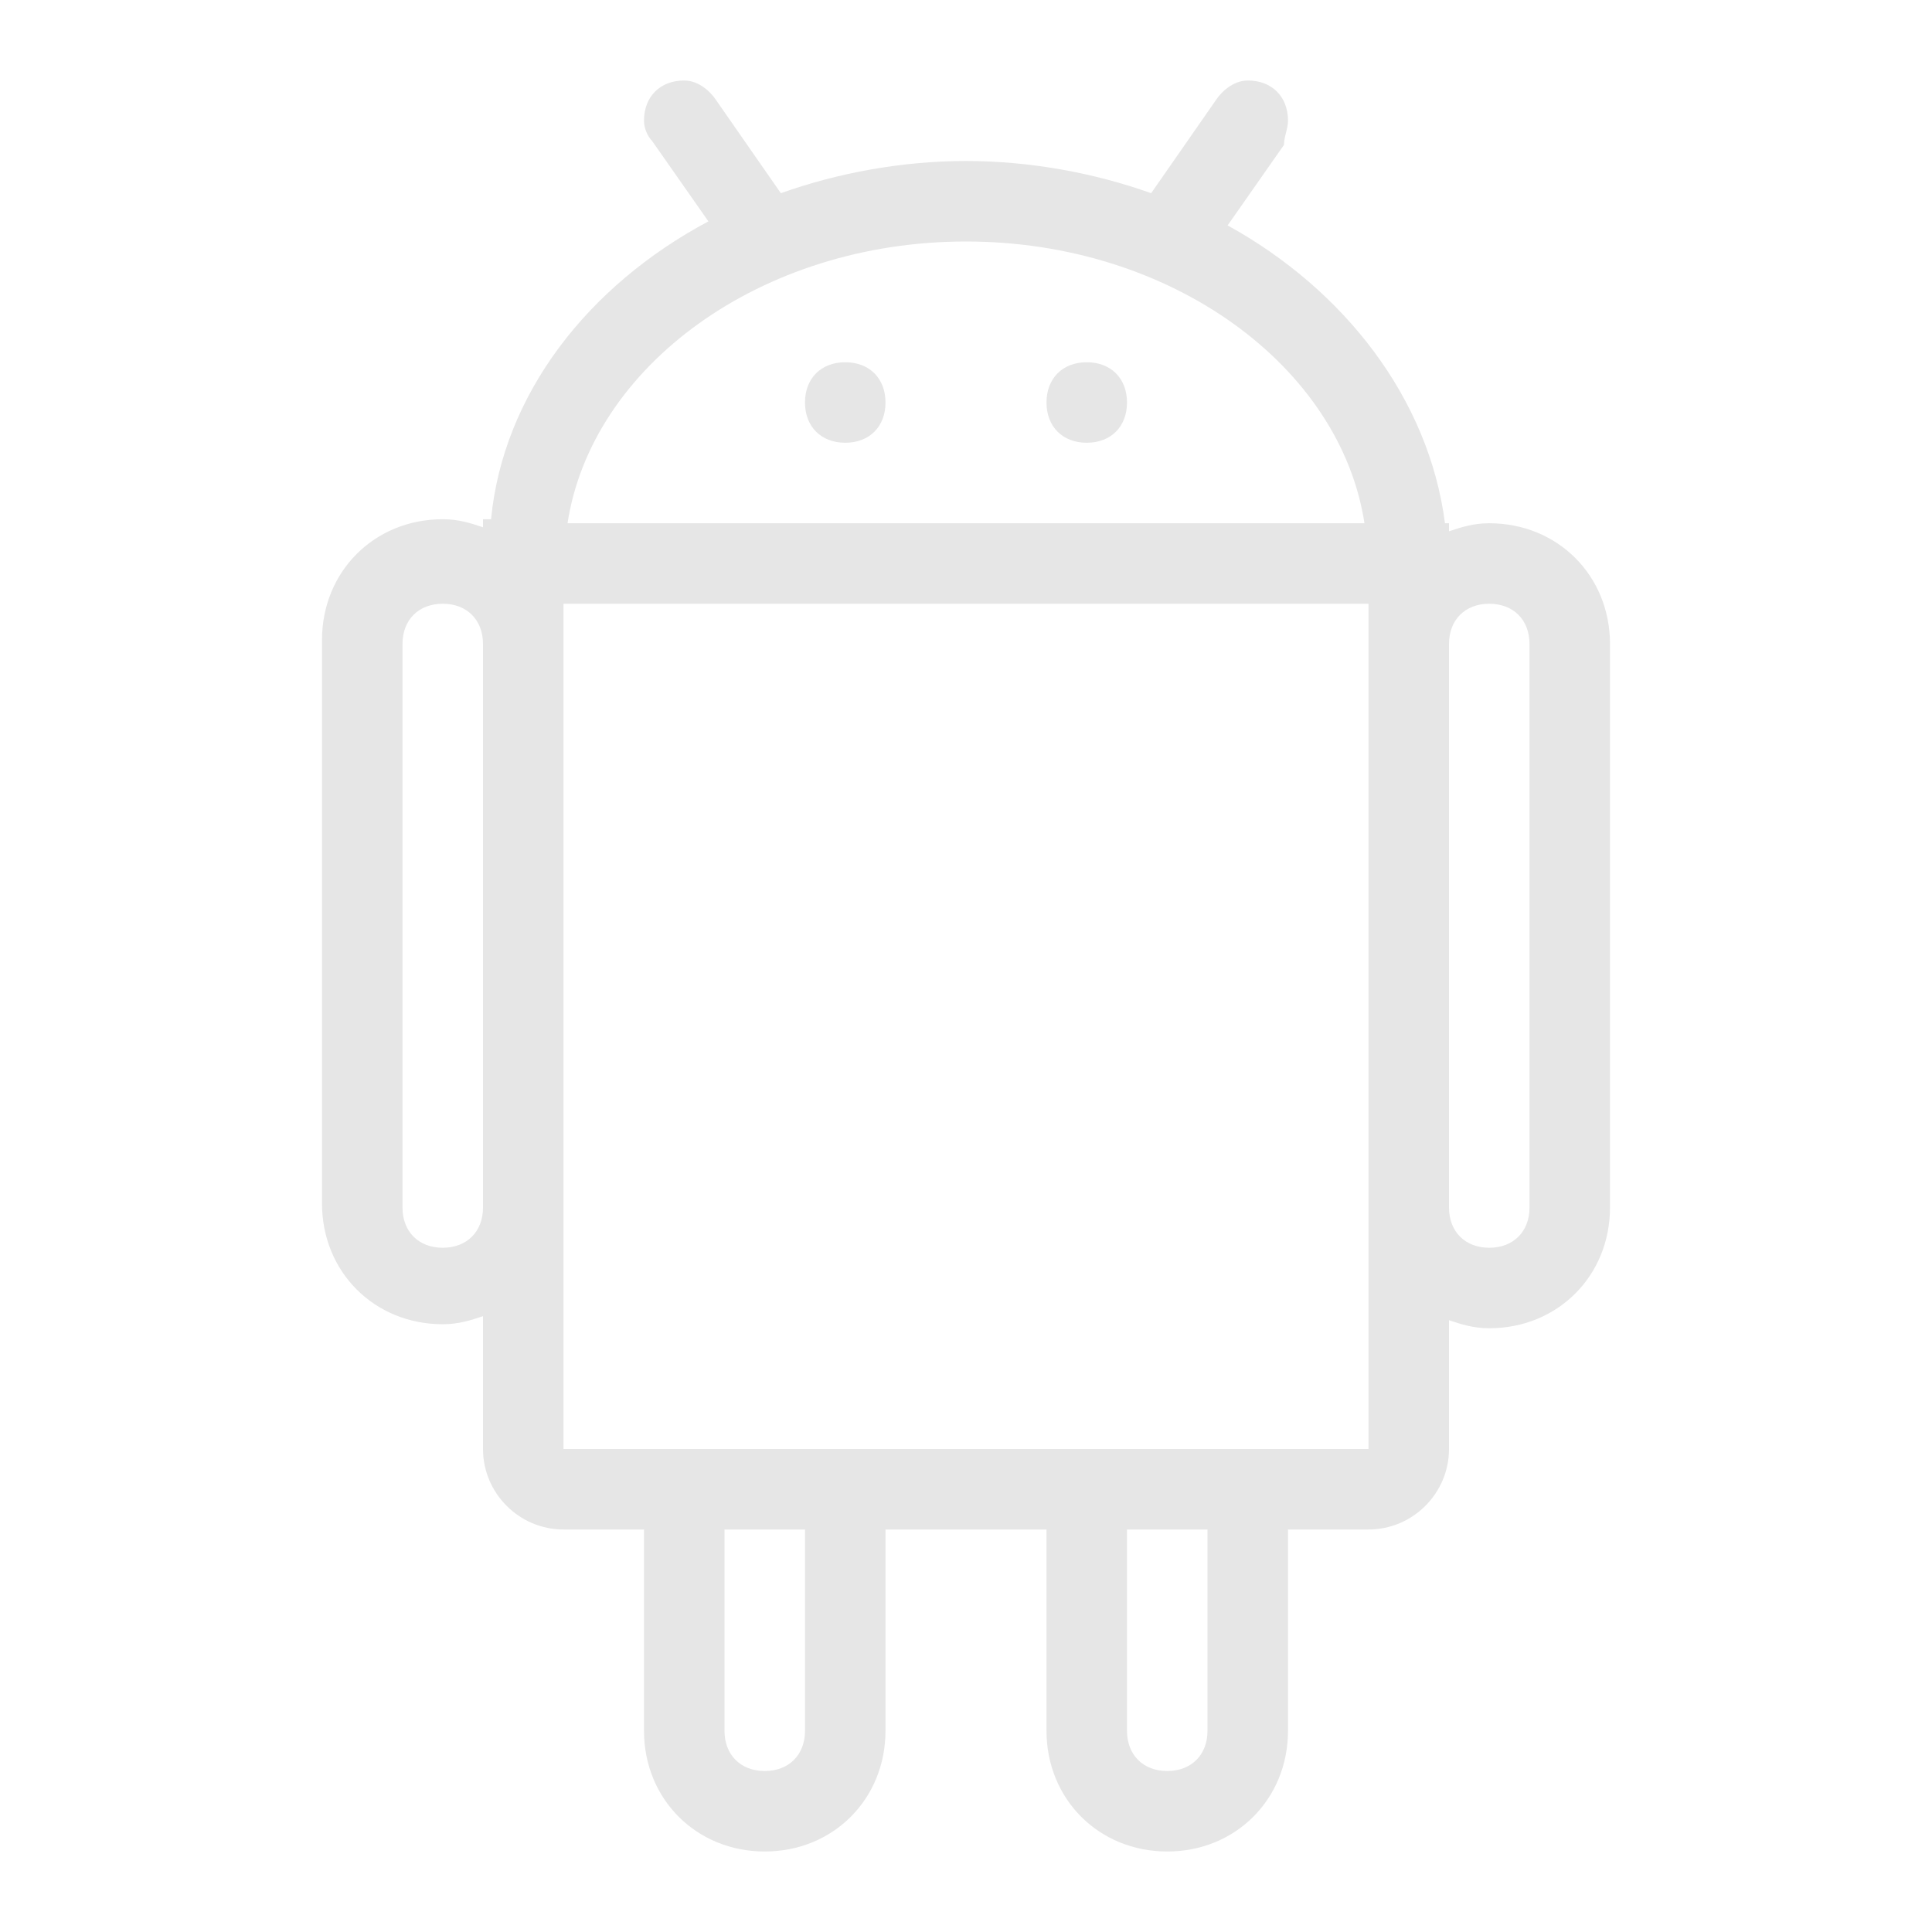 <?xml version="1.0" standalone="no"?><!DOCTYPE svg PUBLIC "-//W3C//DTD SVG 1.1//EN" "http://www.w3.org/Graphics/SVG/1.1/DTD/svg11.dtd"><svg t="1603165683289" class="icon" viewBox="0 0 1024 1024" version="1.1" xmlns="http://www.w3.org/2000/svg" p-id="4952" xmlns:xlink="http://www.w3.org/1999/xlink" width="32" height="32"><defs><style type="text/css"></style></defs><path d="M789.333 277.333c-8.533 0-14.933 2.134-21.333 4.267v-4.267h-2.133c-8.534-66.133-53.334-123.733-115.2-157.866L680.533 76.8c0-4.267 2.134-8.533 2.134-12.8 0-12.8-8.534-21.333-21.334-21.333-6.4 0-12.8 4.266-17.066 10.666L610.133 102.4c-29.866-10.667-64-17.067-98.133-17.067s-68.267 6.4-98.133 17.067l-34.134-49.067c-4.266-6.4-10.666-10.666-17.066-10.666-12.8 0-21.334 8.533-21.334 21.333 0 4.267 2.134 8.533 4.267 10.667l29.867 42.666c-64 34.134-108.8 91.734-115.2 157.867H256v4.267c-6.4-2.134-12.8-4.267-21.333-4.267-36.267 0-64 27.733-64 64v298.667c0 36.266 27.733 64 64 64 8.533 0 14.933-2.134 21.333-4.267V768c0 23.467 19.2 42.667 42.667 42.667h42.666v106.666c0 36.267 27.734 64 64 64s64-27.733 64-64V810.667h85.334v106.666c0 36.267 27.733 64 64 64s64-27.733 64-64V810.667h42.666C748.8 810.667 768 791.467 768 768v-68.267c6.4 2.134 12.8 4.267 21.333 4.267 36.267 0 64-27.733 64-64V341.333c0-36.266-27.733-64-64-64zM256 640c0 12.8-8.533 21.333-21.333 21.333S213.333 652.8 213.333 640V341.333c0-12.8 8.534-21.333 21.334-21.333S256 328.533 256 341.333V640z m256-512c108.8 0 198.4 66.133 211.2 149.333H300.8C313.6 194.133 403.2 128 512 128z m-85.333 789.333c0 12.8-8.534 21.334-21.334 21.334S384 930.133 384 917.333V810.667h42.667v106.666z m213.333 0c0 12.8-8.533 21.334-21.333 21.334s-21.334-8.534-21.334-21.334V810.667H640v106.666zM725.333 768H298.667V320h426.666v448z m85.334-128c0 12.8-8.534 21.333-21.334 21.333S768 652.8 768 640V341.333c0-12.8 8.533-21.333 21.333-21.333s21.334 8.533 21.334 21.333V640zM576 192c-12.8 0-21.333 8.533-21.333 21.333 0 12.8 8.533 21.334 21.333 21.334s21.333-8.534 21.333-21.334c0-12.8-8.533-21.333-21.333-21.333z m-128 0c-12.8 0-21.333 8.533-21.333 21.333 0 12.8 8.533 21.334 21.333 21.334s21.333-8.534 21.333-21.334c0-12.8-8.533-21.333-21.333-21.333z" p-id="4953" fill="#e6e6e6"></path></svg>